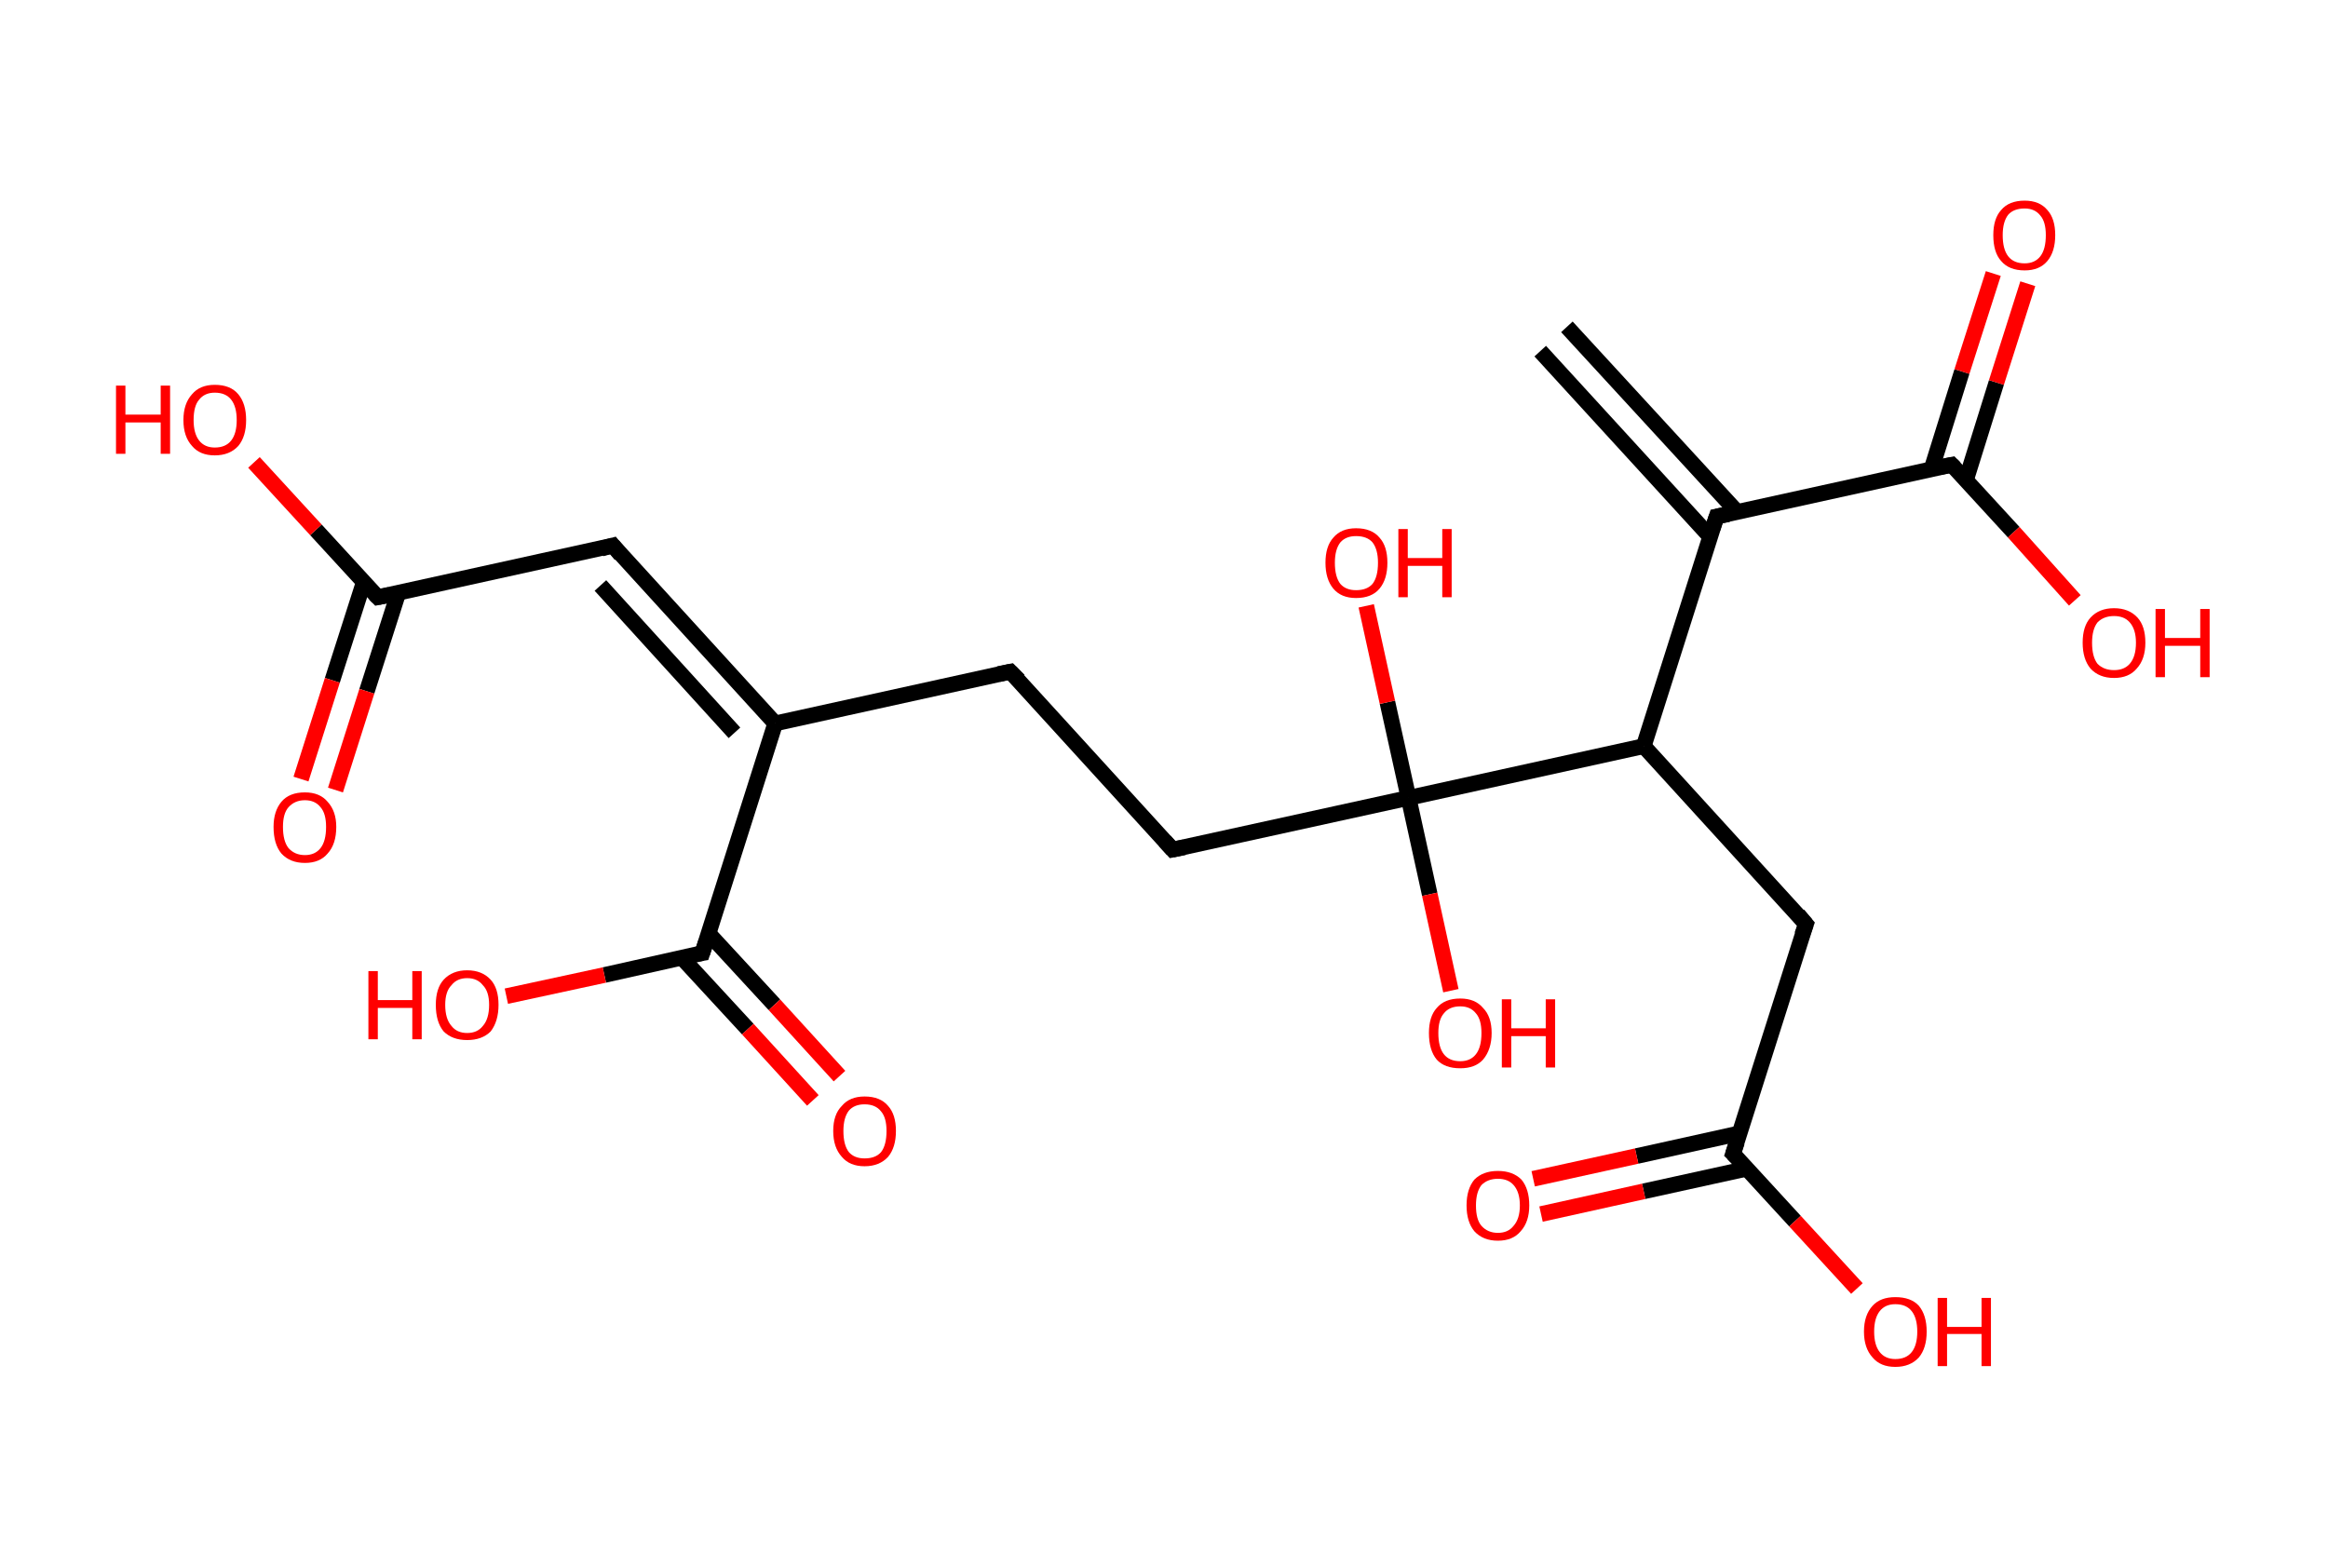 <?xml version='1.0' encoding='ASCII' standalone='yes'?>
<svg xmlns="http://www.w3.org/2000/svg" xmlns:rdkit="http://www.rdkit.org/xml" xmlns:xlink="http://www.w3.org/1999/xlink" version="1.1" baseProfile="full" xml:space="preserve" width="297px" height="200px" viewBox="0 0 297 200">
<!-- END OF HEADER -->
<rect style="opacity:1.0;fill:#FFFFFF;stroke:none" width="297.0" height="200.0" x="0.0" y="0.0"> </rect>
<path class="bond-0 atom-0 atom-1" d="M 199.9,41.7 L 221.6,65.3" style="fill:none;fill-rule:evenodd;stroke:#000000;stroke-width:2.0px;stroke-linecap:butt;stroke-linejoin:miter;stroke-opacity:1"/>
<path class="bond-0 atom-0 atom-1" d="M 196.5,44.8 L 218.1,68.4" style="fill:none;fill-rule:evenodd;stroke:#000000;stroke-width:2.0px;stroke-linecap:butt;stroke-linejoin:miter;stroke-opacity:1"/>
<path class="bond-1 atom-1 atom-2" d="M 219.0,65.9 L 249.0,59.3" style="fill:none;fill-rule:evenodd;stroke:#000000;stroke-width:2.0px;stroke-linecap:butt;stroke-linejoin:miter;stroke-opacity:1"/>
<path class="bond-2 atom-2 atom-3" d="M 250.8,61.3 L 254.7,48.8" style="fill:none;fill-rule:evenodd;stroke:#000000;stroke-width:2.0px;stroke-linecap:butt;stroke-linejoin:miter;stroke-opacity:1"/>
<path class="bond-2 atom-2 atom-3" d="M 254.7,48.8 L 258.7,36.2" style="fill:none;fill-rule:evenodd;stroke:#FF0000;stroke-width:2.0px;stroke-linecap:butt;stroke-linejoin:miter;stroke-opacity:1"/>
<path class="bond-2 atom-2 atom-3" d="M 246.4,59.9 L 250.3,47.4" style="fill:none;fill-rule:evenodd;stroke:#000000;stroke-width:2.0px;stroke-linecap:butt;stroke-linejoin:miter;stroke-opacity:1"/>
<path class="bond-2 atom-2 atom-3" d="M 250.3,47.4 L 254.3,34.9" style="fill:none;fill-rule:evenodd;stroke:#FF0000;stroke-width:2.0px;stroke-linecap:butt;stroke-linejoin:miter;stroke-opacity:1"/>
<path class="bond-3 atom-2 atom-4" d="M 249.0,59.3 L 256.9,67.9" style="fill:none;fill-rule:evenodd;stroke:#000000;stroke-width:2.0px;stroke-linecap:butt;stroke-linejoin:miter;stroke-opacity:1"/>
<path class="bond-3 atom-2 atom-4" d="M 256.9,67.9 L 264.7,76.6" style="fill:none;fill-rule:evenodd;stroke:#FF0000;stroke-width:2.0px;stroke-linecap:butt;stroke-linejoin:miter;stroke-opacity:1"/>
<path class="bond-4 atom-1 atom-5" d="M 219.0,65.9 L 209.7,95.2" style="fill:none;fill-rule:evenodd;stroke:#000000;stroke-width:2.0px;stroke-linecap:butt;stroke-linejoin:miter;stroke-opacity:1"/>
<path class="bond-5 atom-5 atom-6" d="M 209.7,95.2 L 230.4,117.9" style="fill:none;fill-rule:evenodd;stroke:#000000;stroke-width:2.0px;stroke-linecap:butt;stroke-linejoin:miter;stroke-opacity:1"/>
<path class="bond-6 atom-6 atom-7" d="M 230.4,117.9 L 221.1,147.2" style="fill:none;fill-rule:evenodd;stroke:#000000;stroke-width:2.0px;stroke-linecap:butt;stroke-linejoin:miter;stroke-opacity:1"/>
<path class="bond-7 atom-7 atom-8" d="M 221.9,144.6 L 208.8,147.5" style="fill:none;fill-rule:evenodd;stroke:#000000;stroke-width:2.0px;stroke-linecap:butt;stroke-linejoin:miter;stroke-opacity:1"/>
<path class="bond-7 atom-7 atom-8" d="M 208.8,147.5 L 195.6,150.4" style="fill:none;fill-rule:evenodd;stroke:#FF0000;stroke-width:2.0px;stroke-linecap:butt;stroke-linejoin:miter;stroke-opacity:1"/>
<path class="bond-7 atom-7 atom-8" d="M 222.9,149.1 L 209.7,152.0" style="fill:none;fill-rule:evenodd;stroke:#000000;stroke-width:2.0px;stroke-linecap:butt;stroke-linejoin:miter;stroke-opacity:1"/>
<path class="bond-7 atom-7 atom-8" d="M 209.7,152.0 L 196.6,154.9" style="fill:none;fill-rule:evenodd;stroke:#FF0000;stroke-width:2.0px;stroke-linecap:butt;stroke-linejoin:miter;stroke-opacity:1"/>
<path class="bond-8 atom-7 atom-9" d="M 221.1,147.2 L 229.0,155.8" style="fill:none;fill-rule:evenodd;stroke:#000000;stroke-width:2.0px;stroke-linecap:butt;stroke-linejoin:miter;stroke-opacity:1"/>
<path class="bond-8 atom-7 atom-9" d="M 229.0,155.8 L 236.9,164.4" style="fill:none;fill-rule:evenodd;stroke:#FF0000;stroke-width:2.0px;stroke-linecap:butt;stroke-linejoin:miter;stroke-opacity:1"/>
<path class="bond-9 atom-5 atom-10" d="M 209.7,95.2 L 179.7,101.8" style="fill:none;fill-rule:evenodd;stroke:#000000;stroke-width:2.0px;stroke-linecap:butt;stroke-linejoin:miter;stroke-opacity:1"/>
<path class="bond-10 atom-10 atom-11" d="M 179.7,101.8 L 177.0,89.6" style="fill:none;fill-rule:evenodd;stroke:#000000;stroke-width:2.0px;stroke-linecap:butt;stroke-linejoin:miter;stroke-opacity:1"/>
<path class="bond-10 atom-10 atom-11" d="M 177.0,89.6 L 174.3,77.3" style="fill:none;fill-rule:evenodd;stroke:#FF0000;stroke-width:2.0px;stroke-linecap:butt;stroke-linejoin:miter;stroke-opacity:1"/>
<path class="bond-11 atom-10 atom-12" d="M 179.7,101.8 L 182.4,114.1" style="fill:none;fill-rule:evenodd;stroke:#000000;stroke-width:2.0px;stroke-linecap:butt;stroke-linejoin:miter;stroke-opacity:1"/>
<path class="bond-11 atom-10 atom-12" d="M 182.4,114.1 L 185.1,126.4" style="fill:none;fill-rule:evenodd;stroke:#FF0000;stroke-width:2.0px;stroke-linecap:butt;stroke-linejoin:miter;stroke-opacity:1"/>
<path class="bond-12 atom-10 atom-13" d="M 179.7,101.8 L 149.6,108.4" style="fill:none;fill-rule:evenodd;stroke:#000000;stroke-width:2.0px;stroke-linecap:butt;stroke-linejoin:miter;stroke-opacity:1"/>
<path class="bond-13 atom-13 atom-14" d="M 149.6,108.4 L 128.9,85.7" style="fill:none;fill-rule:evenodd;stroke:#000000;stroke-width:2.0px;stroke-linecap:butt;stroke-linejoin:miter;stroke-opacity:1"/>
<path class="bond-14 atom-14 atom-15" d="M 128.9,85.7 L 98.9,92.3" style="fill:none;fill-rule:evenodd;stroke:#000000;stroke-width:2.0px;stroke-linecap:butt;stroke-linejoin:miter;stroke-opacity:1"/>
<path class="bond-15 atom-15 atom-16" d="M 98.9,92.3 L 78.2,69.6" style="fill:none;fill-rule:evenodd;stroke:#000000;stroke-width:2.0px;stroke-linecap:butt;stroke-linejoin:miter;stroke-opacity:1"/>
<path class="bond-15 atom-15 atom-16" d="M 93.7,93.5 L 76.6,74.7" style="fill:none;fill-rule:evenodd;stroke:#000000;stroke-width:2.0px;stroke-linecap:butt;stroke-linejoin:miter;stroke-opacity:1"/>
<path class="bond-16 atom-16 atom-17" d="M 78.2,69.6 L 48.2,76.2" style="fill:none;fill-rule:evenodd;stroke:#000000;stroke-width:2.0px;stroke-linecap:butt;stroke-linejoin:miter;stroke-opacity:1"/>
<path class="bond-17 atom-17 atom-18" d="M 46.4,74.3 L 42.4,86.8" style="fill:none;fill-rule:evenodd;stroke:#000000;stroke-width:2.0px;stroke-linecap:butt;stroke-linejoin:miter;stroke-opacity:1"/>
<path class="bond-17 atom-17 atom-18" d="M 42.4,86.8 L 38.4,99.4" style="fill:none;fill-rule:evenodd;stroke:#FF0000;stroke-width:2.0px;stroke-linecap:butt;stroke-linejoin:miter;stroke-opacity:1"/>
<path class="bond-17 atom-17 atom-18" d="M 50.8,75.7 L 46.8,88.2" style="fill:none;fill-rule:evenodd;stroke:#000000;stroke-width:2.0px;stroke-linecap:butt;stroke-linejoin:miter;stroke-opacity:1"/>
<path class="bond-17 atom-17 atom-18" d="M 46.8,88.2 L 42.8,100.8" style="fill:none;fill-rule:evenodd;stroke:#FF0000;stroke-width:2.0px;stroke-linecap:butt;stroke-linejoin:miter;stroke-opacity:1"/>
<path class="bond-18 atom-17 atom-19" d="M 48.2,76.2 L 40.3,67.6" style="fill:none;fill-rule:evenodd;stroke:#000000;stroke-width:2.0px;stroke-linecap:butt;stroke-linejoin:miter;stroke-opacity:1"/>
<path class="bond-18 atom-17 atom-19" d="M 40.3,67.6 L 32.4,59.0" style="fill:none;fill-rule:evenodd;stroke:#FF0000;stroke-width:2.0px;stroke-linecap:butt;stroke-linejoin:miter;stroke-opacity:1"/>
<path class="bond-19 atom-15 atom-20" d="M 98.9,92.3 L 89.6,121.6" style="fill:none;fill-rule:evenodd;stroke:#000000;stroke-width:2.0px;stroke-linecap:butt;stroke-linejoin:miter;stroke-opacity:1"/>
<path class="bond-20 atom-20 atom-21" d="M 87.0,122.2 L 95.4,131.3" style="fill:none;fill-rule:evenodd;stroke:#000000;stroke-width:2.0px;stroke-linecap:butt;stroke-linejoin:miter;stroke-opacity:1"/>
<path class="bond-20 atom-20 atom-21" d="M 95.4,131.3 L 103.7,140.4" style="fill:none;fill-rule:evenodd;stroke:#FF0000;stroke-width:2.0px;stroke-linecap:butt;stroke-linejoin:miter;stroke-opacity:1"/>
<path class="bond-20 atom-20 atom-21" d="M 90.4,119.1 L 98.8,128.2" style="fill:none;fill-rule:evenodd;stroke:#000000;stroke-width:2.0px;stroke-linecap:butt;stroke-linejoin:miter;stroke-opacity:1"/>
<path class="bond-20 atom-20 atom-21" d="M 98.8,128.2 L 107.1,137.3" style="fill:none;fill-rule:evenodd;stroke:#FF0000;stroke-width:2.0px;stroke-linecap:butt;stroke-linejoin:miter;stroke-opacity:1"/>
<path class="bond-21 atom-20 atom-22" d="M 89.6,121.6 L 77.1,124.4" style="fill:none;fill-rule:evenodd;stroke:#000000;stroke-width:2.0px;stroke-linecap:butt;stroke-linejoin:miter;stroke-opacity:1"/>
<path class="bond-21 atom-20 atom-22" d="M 77.1,124.4 L 64.6,127.1" style="fill:none;fill-rule:evenodd;stroke:#FF0000;stroke-width:2.0px;stroke-linecap:butt;stroke-linejoin:miter;stroke-opacity:1"/>
<path d="M 220.5,65.6 L 219.0,65.9 L 218.5,67.4" style="fill:none;stroke:#000000;stroke-width:2.0px;stroke-linecap:butt;stroke-linejoin:miter;stroke-opacity:1;"/>
<path d="M 247.5,59.6 L 249.0,59.3 L 249.4,59.7" style="fill:none;stroke:#000000;stroke-width:2.0px;stroke-linecap:butt;stroke-linejoin:miter;stroke-opacity:1;"/>
<path d="M 229.4,116.7 L 230.4,117.9 L 229.9,119.3" style="fill:none;stroke:#000000;stroke-width:2.0px;stroke-linecap:butt;stroke-linejoin:miter;stroke-opacity:1;"/>
<path d="M 221.6,145.7 L 221.1,147.2 L 221.5,147.6" style="fill:none;stroke:#000000;stroke-width:2.0px;stroke-linecap:butt;stroke-linejoin:miter;stroke-opacity:1;"/>
<path d="M 151.1,108.1 L 149.6,108.4 L 148.6,107.3" style="fill:none;stroke:#000000;stroke-width:2.0px;stroke-linecap:butt;stroke-linejoin:miter;stroke-opacity:1;"/>
<path d="M 130.0,86.8 L 128.9,85.7 L 127.4,86.0" style="fill:none;stroke:#000000;stroke-width:2.0px;stroke-linecap:butt;stroke-linejoin:miter;stroke-opacity:1;"/>
<path d="M 79.2,70.8 L 78.2,69.6 L 76.7,70.0" style="fill:none;stroke:#000000;stroke-width:2.0px;stroke-linecap:butt;stroke-linejoin:miter;stroke-opacity:1;"/>
<path d="M 49.7,75.9 L 48.2,76.2 L 47.8,75.8" style="fill:none;stroke:#000000;stroke-width:2.0px;stroke-linecap:butt;stroke-linejoin:miter;stroke-opacity:1;"/>
<path d="M 90.1,120.1 L 89.6,121.6 L 89.0,121.7" style="fill:none;stroke:#000000;stroke-width:2.0px;stroke-linecap:butt;stroke-linejoin:miter;stroke-opacity:1;"/>
<path class="atom-3" d="M 254.3 30.0 Q 254.3 27.9, 255.3 26.8 Q 256.3 25.6, 258.3 25.6 Q 260.2 25.6, 261.2 26.8 Q 262.2 27.9, 262.2 30.0 Q 262.2 32.1, 261.2 33.3 Q 260.2 34.5, 258.3 34.5 Q 256.3 34.5, 255.3 33.3 Q 254.3 32.2, 254.3 30.0 M 258.3 33.6 Q 259.6 33.6, 260.3 32.7 Q 261.0 31.8, 261.0 30.0 Q 261.0 28.3, 260.3 27.5 Q 259.6 26.6, 258.3 26.6 Q 256.9 26.6, 256.2 27.4 Q 255.5 28.3, 255.5 30.0 Q 255.5 31.8, 256.2 32.7 Q 256.9 33.6, 258.3 33.6 " fill="#FF0000"/>
<path class="atom-4" d="M 265.7 82.0 Q 265.7 79.9, 266.7 78.8 Q 267.8 77.6, 269.7 77.6 Q 271.6 77.6, 272.7 78.8 Q 273.7 79.9, 273.7 82.0 Q 273.7 84.1, 272.6 85.3 Q 271.6 86.5, 269.7 86.5 Q 267.8 86.5, 266.7 85.3 Q 265.7 84.1, 265.7 82.0 M 269.7 85.5 Q 271.0 85.5, 271.7 84.7 Q 272.5 83.8, 272.5 82.0 Q 272.5 80.3, 271.7 79.4 Q 271.0 78.6, 269.7 78.6 Q 268.4 78.6, 267.6 79.4 Q 266.9 80.3, 266.9 82.0 Q 266.9 83.8, 267.6 84.7 Q 268.4 85.5, 269.7 85.5 " fill="#FF0000"/>
<path class="atom-4" d="M 275.0 77.7 L 276.2 77.7 L 276.2 81.4 L 280.7 81.4 L 280.7 77.7 L 281.9 77.7 L 281.9 86.4 L 280.7 86.4 L 280.7 82.4 L 276.2 82.4 L 276.2 86.4 L 275.0 86.4 L 275.0 77.7 " fill="#FF0000"/>
<path class="atom-8" d="M 187.1 153.8 Q 187.1 151.7, 188.1 150.5 Q 189.2 149.4, 191.1 149.4 Q 193.0 149.4, 194.1 150.5 Q 195.1 151.7, 195.1 153.8 Q 195.1 155.9, 194.0 157.1 Q 193.0 158.3, 191.1 158.3 Q 189.2 158.3, 188.1 157.1 Q 187.1 155.9, 187.1 153.8 M 191.1 157.3 Q 192.4 157.3, 193.1 156.4 Q 193.9 155.5, 193.9 153.8 Q 193.9 152.1, 193.1 151.2 Q 192.4 150.4, 191.1 150.4 Q 189.8 150.4, 189.0 151.2 Q 188.3 152.1, 188.3 153.8 Q 188.3 155.6, 189.0 156.4 Q 189.8 157.3, 191.1 157.3 " fill="#FF0000"/>
<path class="atom-9" d="M 237.8 169.9 Q 237.8 167.8, 238.9 166.6 Q 239.9 165.5, 241.8 165.5 Q 243.8 165.5, 244.8 166.6 Q 245.8 167.8, 245.8 169.9 Q 245.8 172.0, 244.8 173.2 Q 243.7 174.4, 241.8 174.4 Q 239.9 174.4, 238.9 173.2 Q 237.8 172.0, 237.8 169.9 M 241.8 173.4 Q 243.2 173.4, 243.9 172.5 Q 244.6 171.6, 244.6 169.9 Q 244.6 168.2, 243.9 167.3 Q 243.2 166.4, 241.8 166.4 Q 240.5 166.4, 239.8 167.3 Q 239.1 168.2, 239.1 169.9 Q 239.1 171.6, 239.8 172.5 Q 240.5 173.4, 241.8 173.4 " fill="#FF0000"/>
<path class="atom-9" d="M 247.2 165.6 L 248.4 165.6 L 248.4 169.3 L 252.8 169.3 L 252.8 165.6 L 254.0 165.6 L 254.0 174.3 L 252.8 174.3 L 252.8 170.2 L 248.4 170.2 L 248.4 174.3 L 247.2 174.3 L 247.2 165.6 " fill="#FF0000"/>
<path class="atom-11" d="M 169.1 71.8 Q 169.1 69.7, 170.1 68.6 Q 171.1 67.4, 173.0 67.4 Q 175.0 67.4, 176.0 68.6 Q 177.0 69.7, 177.0 71.8 Q 177.0 73.9, 176.0 75.1 Q 175.0 76.3, 173.0 76.3 Q 171.1 76.3, 170.1 75.1 Q 169.1 73.9, 169.1 71.8 M 173.0 75.3 Q 174.4 75.3, 175.1 74.5 Q 175.8 73.6, 175.8 71.8 Q 175.8 70.1, 175.1 69.2 Q 174.4 68.4, 173.0 68.4 Q 171.7 68.4, 171.0 69.2 Q 170.3 70.1, 170.3 71.8 Q 170.3 73.6, 171.0 74.5 Q 171.7 75.3, 173.0 75.3 " fill="#FF0000"/>
<path class="atom-11" d="M 178.4 67.5 L 179.6 67.5 L 179.6 71.2 L 184.0 71.2 L 184.0 67.5 L 185.2 67.5 L 185.2 76.2 L 184.0 76.2 L 184.0 72.2 L 179.6 72.2 L 179.6 76.2 L 178.4 76.2 L 178.4 67.5 " fill="#FF0000"/>
<path class="atom-12" d="M 182.3 131.8 Q 182.3 129.7, 183.3 128.6 Q 184.3 127.4, 186.3 127.4 Q 188.2 127.4, 189.2 128.6 Q 190.3 129.7, 190.3 131.8 Q 190.3 133.9, 189.2 135.2 Q 188.2 136.3, 186.3 136.3 Q 184.3 136.3, 183.3 135.2 Q 182.3 134.0, 182.3 131.8 M 186.3 135.4 Q 187.6 135.4, 188.3 134.5 Q 189.0 133.6, 189.0 131.8 Q 189.0 130.1, 188.3 129.3 Q 187.6 128.4, 186.3 128.4 Q 184.9 128.4, 184.2 129.3 Q 183.5 130.1, 183.5 131.8 Q 183.5 133.6, 184.2 134.5 Q 184.9 135.4, 186.3 135.4 " fill="#FF0000"/>
<path class="atom-12" d="M 191.6 127.5 L 192.8 127.5 L 192.8 131.2 L 197.2 131.2 L 197.2 127.5 L 198.4 127.5 L 198.4 136.2 L 197.2 136.2 L 197.2 132.2 L 192.8 132.2 L 192.8 136.2 L 191.6 136.2 L 191.6 127.5 " fill="#FF0000"/>
<path class="atom-18" d="M 34.9 105.5 Q 34.9 103.5, 35.9 102.3 Q 36.9 101.1, 38.9 101.1 Q 40.8 101.1, 41.8 102.3 Q 42.9 103.5, 42.9 105.5 Q 42.9 107.7, 41.8 108.9 Q 40.8 110.1, 38.9 110.1 Q 37.0 110.1, 35.9 108.9 Q 34.9 107.7, 34.9 105.5 M 38.9 109.1 Q 40.2 109.1, 40.9 108.2 Q 41.6 107.3, 41.6 105.5 Q 41.6 103.8, 40.9 103.0 Q 40.2 102.1, 38.9 102.1 Q 37.6 102.1, 36.8 103.0 Q 36.1 103.8, 36.1 105.5 Q 36.1 107.3, 36.8 108.2 Q 37.6 109.1, 38.9 109.1 " fill="#FF0000"/>
<path class="atom-19" d="M 14.8 49.2 L 16.0 49.2 L 16.0 52.9 L 20.5 52.9 L 20.5 49.2 L 21.7 49.2 L 21.7 57.9 L 20.5 57.9 L 20.5 53.9 L 16.0 53.9 L 16.0 57.9 L 14.8 57.9 L 14.8 49.2 " fill="#FF0000"/>
<path class="atom-19" d="M 23.4 53.6 Q 23.4 51.5, 24.5 50.3 Q 25.5 49.1, 27.4 49.1 Q 29.4 49.1, 30.4 50.3 Q 31.4 51.5, 31.4 53.6 Q 31.4 55.7, 30.4 56.9 Q 29.3 58.1, 27.4 58.1 Q 25.5 58.1, 24.5 56.9 Q 23.4 55.7, 23.4 53.6 M 27.4 57.1 Q 28.8 57.1, 29.5 56.2 Q 30.2 55.3, 30.2 53.6 Q 30.2 51.9, 29.5 51.0 Q 28.8 50.1, 27.4 50.1 Q 26.1 50.1, 25.4 51.0 Q 24.7 51.8, 24.7 53.6 Q 24.7 55.3, 25.4 56.2 Q 26.1 57.1, 27.4 57.1 " fill="#FF0000"/>
<path class="atom-21" d="M 106.3 144.3 Q 106.3 142.2, 107.4 141.1 Q 108.4 139.9, 110.3 139.9 Q 112.3 139.9, 113.3 141.1 Q 114.3 142.2, 114.3 144.3 Q 114.3 146.4, 113.3 147.6 Q 112.2 148.8, 110.3 148.8 Q 108.4 148.8, 107.4 147.6 Q 106.3 146.4, 106.3 144.3 M 110.3 147.8 Q 111.7 147.8, 112.4 147.0 Q 113.1 146.1, 113.1 144.3 Q 113.1 142.6, 112.4 141.8 Q 111.7 140.9, 110.3 140.9 Q 109.0 140.9, 108.3 141.7 Q 107.6 142.6, 107.6 144.3 Q 107.6 146.1, 108.3 147.0 Q 109.0 147.8, 110.3 147.8 " fill="#FF0000"/>
<path class="atom-22" d="M 47.0 123.9 L 48.2 123.9 L 48.2 127.6 L 52.6 127.6 L 52.6 123.9 L 53.8 123.9 L 53.8 132.6 L 52.6 132.6 L 52.6 128.6 L 48.2 128.6 L 48.2 132.6 L 47.0 132.6 L 47.0 123.9 " fill="#FF0000"/>
<path class="atom-22" d="M 55.6 128.2 Q 55.6 126.1, 56.6 125.0 Q 57.7 123.8, 59.6 123.8 Q 61.5 123.8, 62.6 125.0 Q 63.6 126.1, 63.6 128.2 Q 63.6 130.3, 62.6 131.6 Q 61.5 132.7, 59.6 132.7 Q 57.7 132.7, 56.6 131.6 Q 55.6 130.4, 55.6 128.2 M 59.6 131.8 Q 60.9 131.8, 61.6 130.9 Q 62.4 130.0, 62.4 128.2 Q 62.4 126.5, 61.6 125.7 Q 60.9 124.8, 59.6 124.8 Q 58.3 124.8, 57.6 125.7 Q 56.8 126.5, 56.8 128.2 Q 56.8 130.0, 57.6 130.9 Q 58.3 131.8, 59.6 131.8 " fill="#FF0000"/>
</svg>
